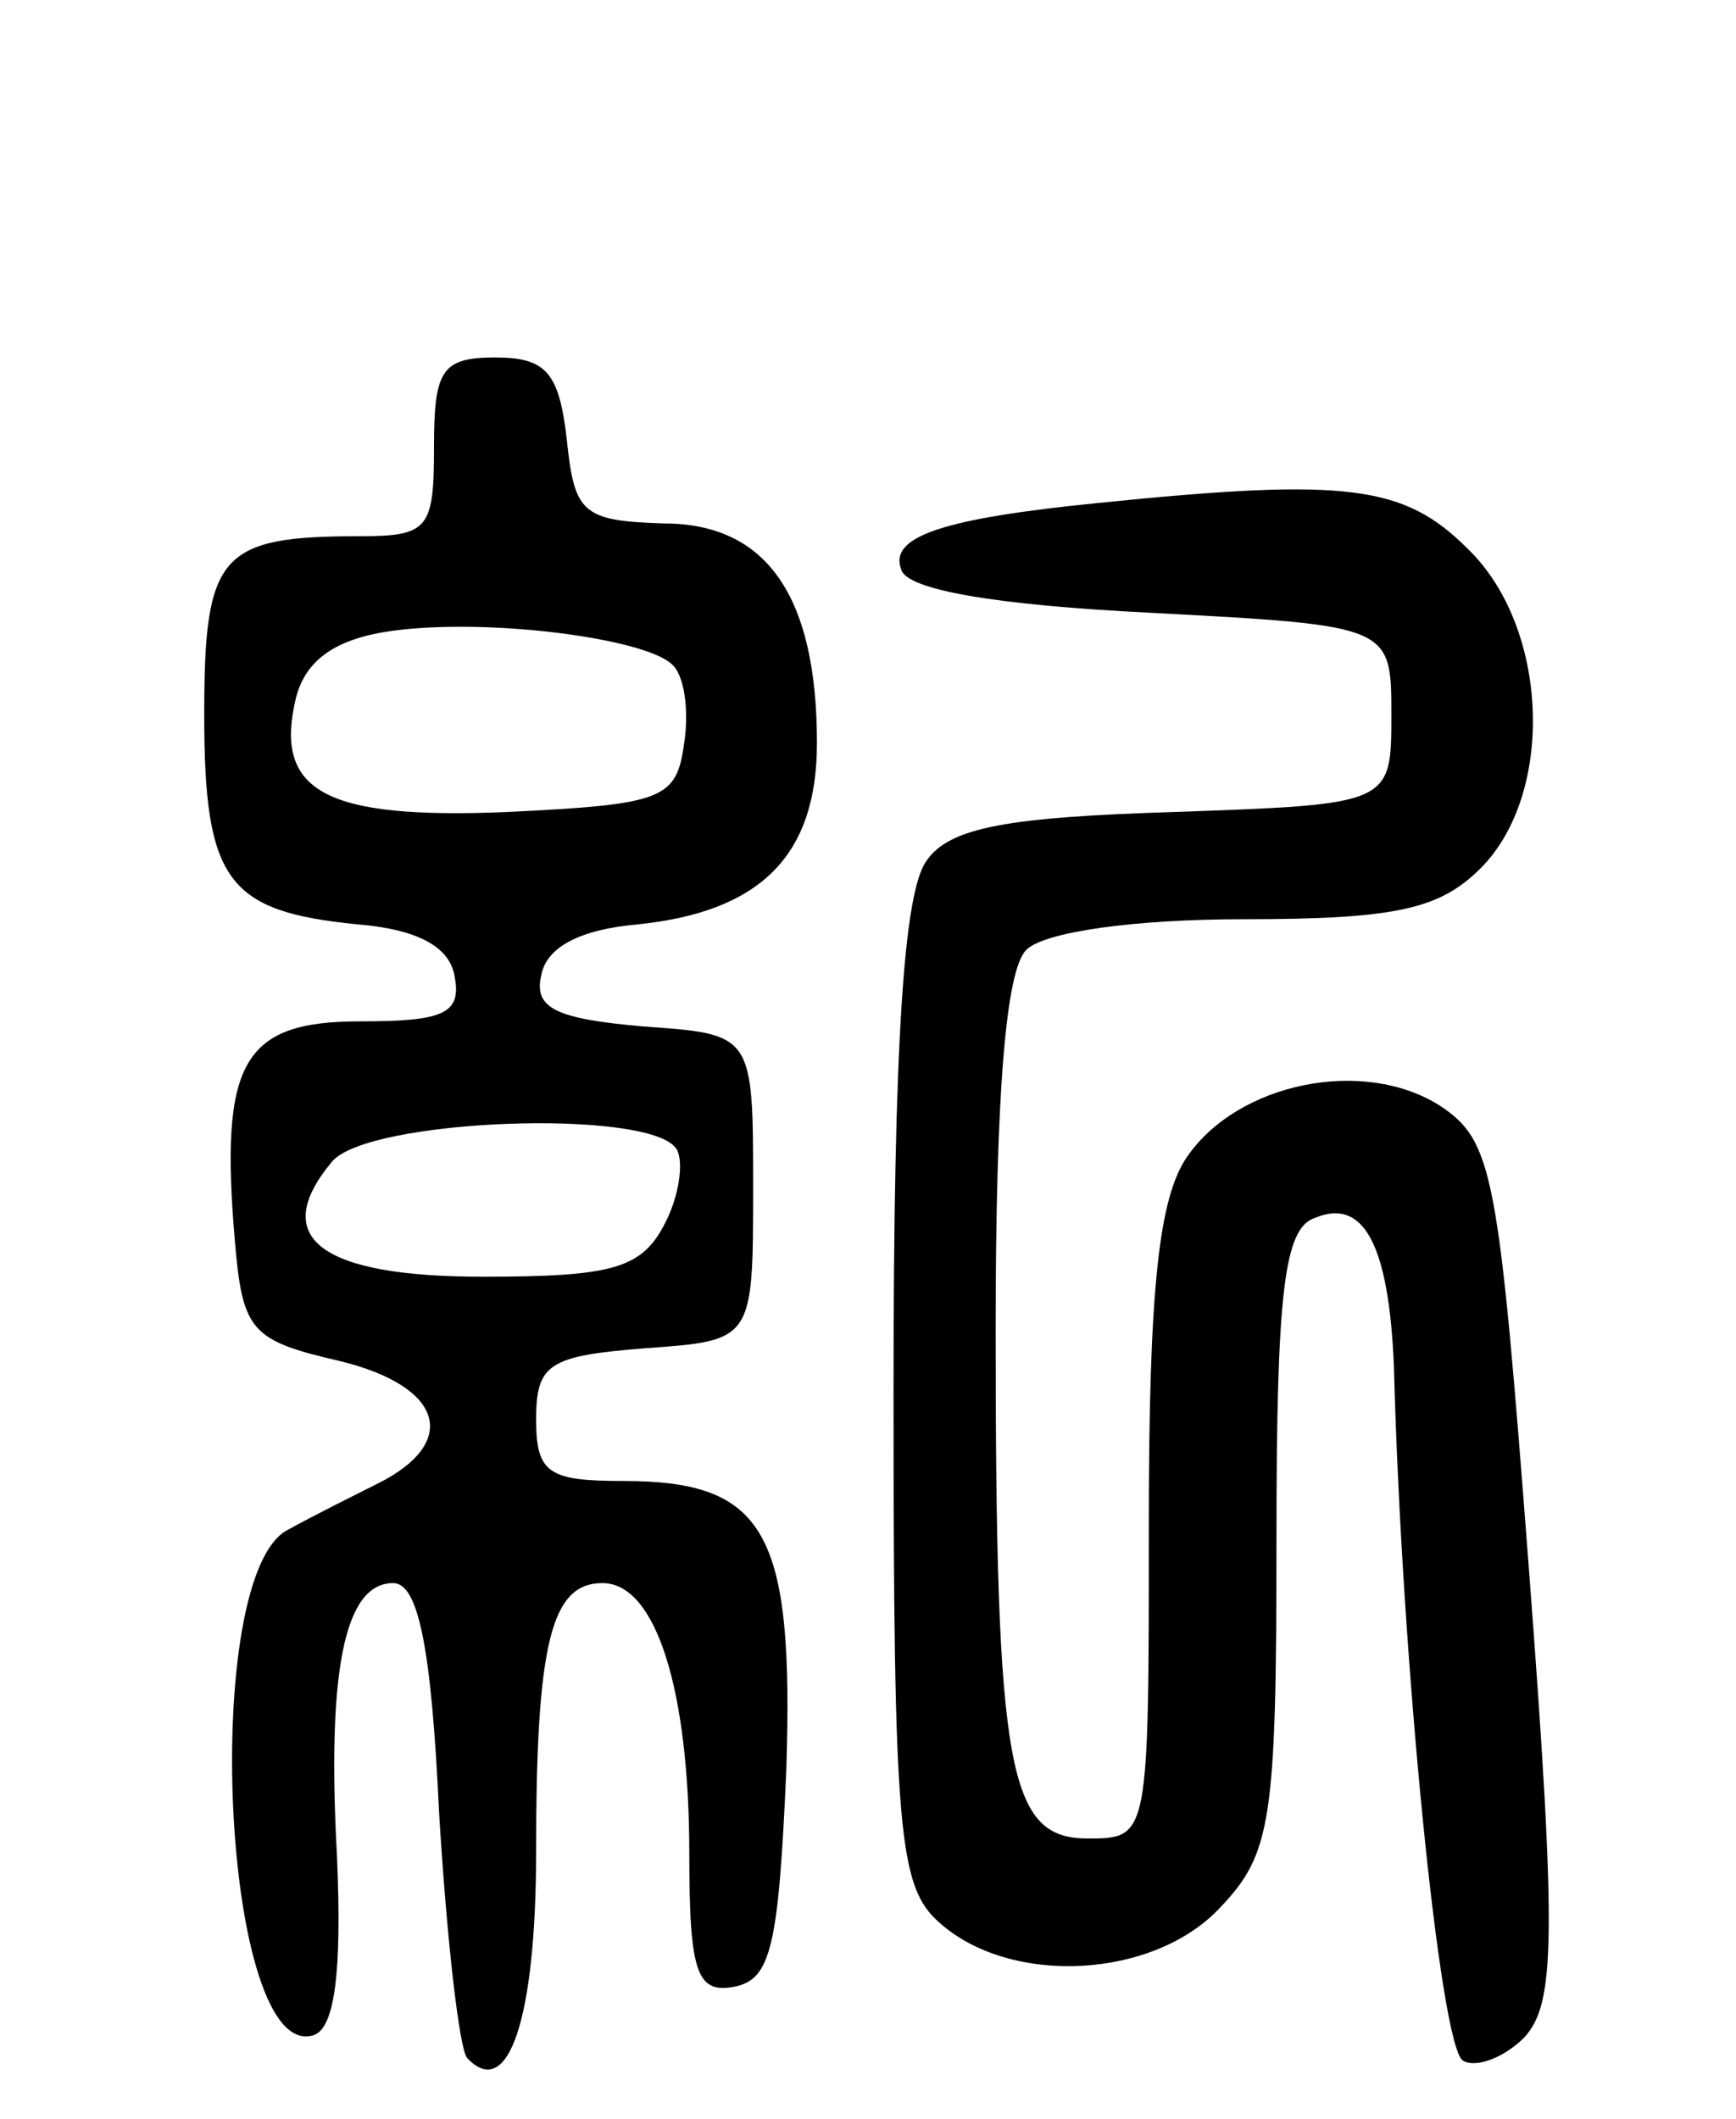 <svg version="1.0" xmlns="http://www.w3.org/2000/svg"
 width="68pt" height="83pt" viewBox="0 0 68 83"
 preserveAspectRatio="xMidYMid meet">
<g transform="translate(0,83) scale(0.1,-0.1)"
fill="#000000" stroke="none">
<path d="M170 655 c0 -32 -2 -35 -29 -35 -55 0 -61 -7 -61 -70 0 -65 9 -77 60
-82 24 -2 36 -9 38 -20 3 -15 -4 -18 -37 -18 -46 0 -55 -16 -49 -86 3 -35 6
-39 41 -47 41 -10 47 -32 15 -48 -10 -5 -26 -13 -35 -18 -35 -17 -26 -210 10
-198 8 3 11 24 9 70 -4 73 3 107 22 107 10 0 15 -26 18 -90 3 -50 8 -93 11
-96 16 -17 27 15 27 81 0 82 6 105 26 105 21 0 34 -42 34 -106 0 -47 3 -55 18
-52 14 3 17 16 20 85 3 93 -8 113 -64 113 -29 0 -34 3 -34 24 0 22 5 25 43 28
42 3 42 3 42 63 0 60 0 60 -43 63 -34 3 -43 7 -40 20 2 11 15 18 38 20 48 5
70 27 70 71 0 58 -20 86 -60 86 -32 1 -35 4 -38 33 -3 26 -8 32 -28 32 -21 0
-24 -5 -24 -35z m93 -85 c5 -4 7 -18 5 -31 -3 -22 -8 -24 -69 -27 -72 -3 -92
8 -83 45 4 15 16 23 38 26 38 5 98 -3 109 -13z m2 -190 c3 -5 1 -19 -5 -30 -9
-17 -21 -20 -71 -20 -63 0 -84 15 -59 45 14 17 125 21 135 5z"/>
<path d="M430 633 c-60 -6 -82 -13 -77 -26 2 -8 37 -14 98 -17 94 -5 94 -5 94
-40 0 -35 0 -35 -85 -38 -65 -2 -88 -6 -97 -19 -9 -12 -13 -71 -13 -208 0
-173 2 -194 18 -208 28 -25 84 -22 110 6 20 21 22 34 22 144 0 97 3 122 15
126 19 8 29 -10 31 -58 3 -115 18 -266 27 -272 5 -3 16 1 24 9 12 13 13 37 2
182 -12 157 -14 169 -35 183 -30 19 -79 9 -99 -20 -11 -16 -15 -51 -15 -144 0
-123 0 -123 -24 -123 -31 0 -36 26 -36 199 0 93 4 141 12 149 7 7 42 12 85 12
60 0 77 4 93 20 29 29 27 94 -5 125 -25 25 -47 28 -145 18z"/>
</g>
</svg>
